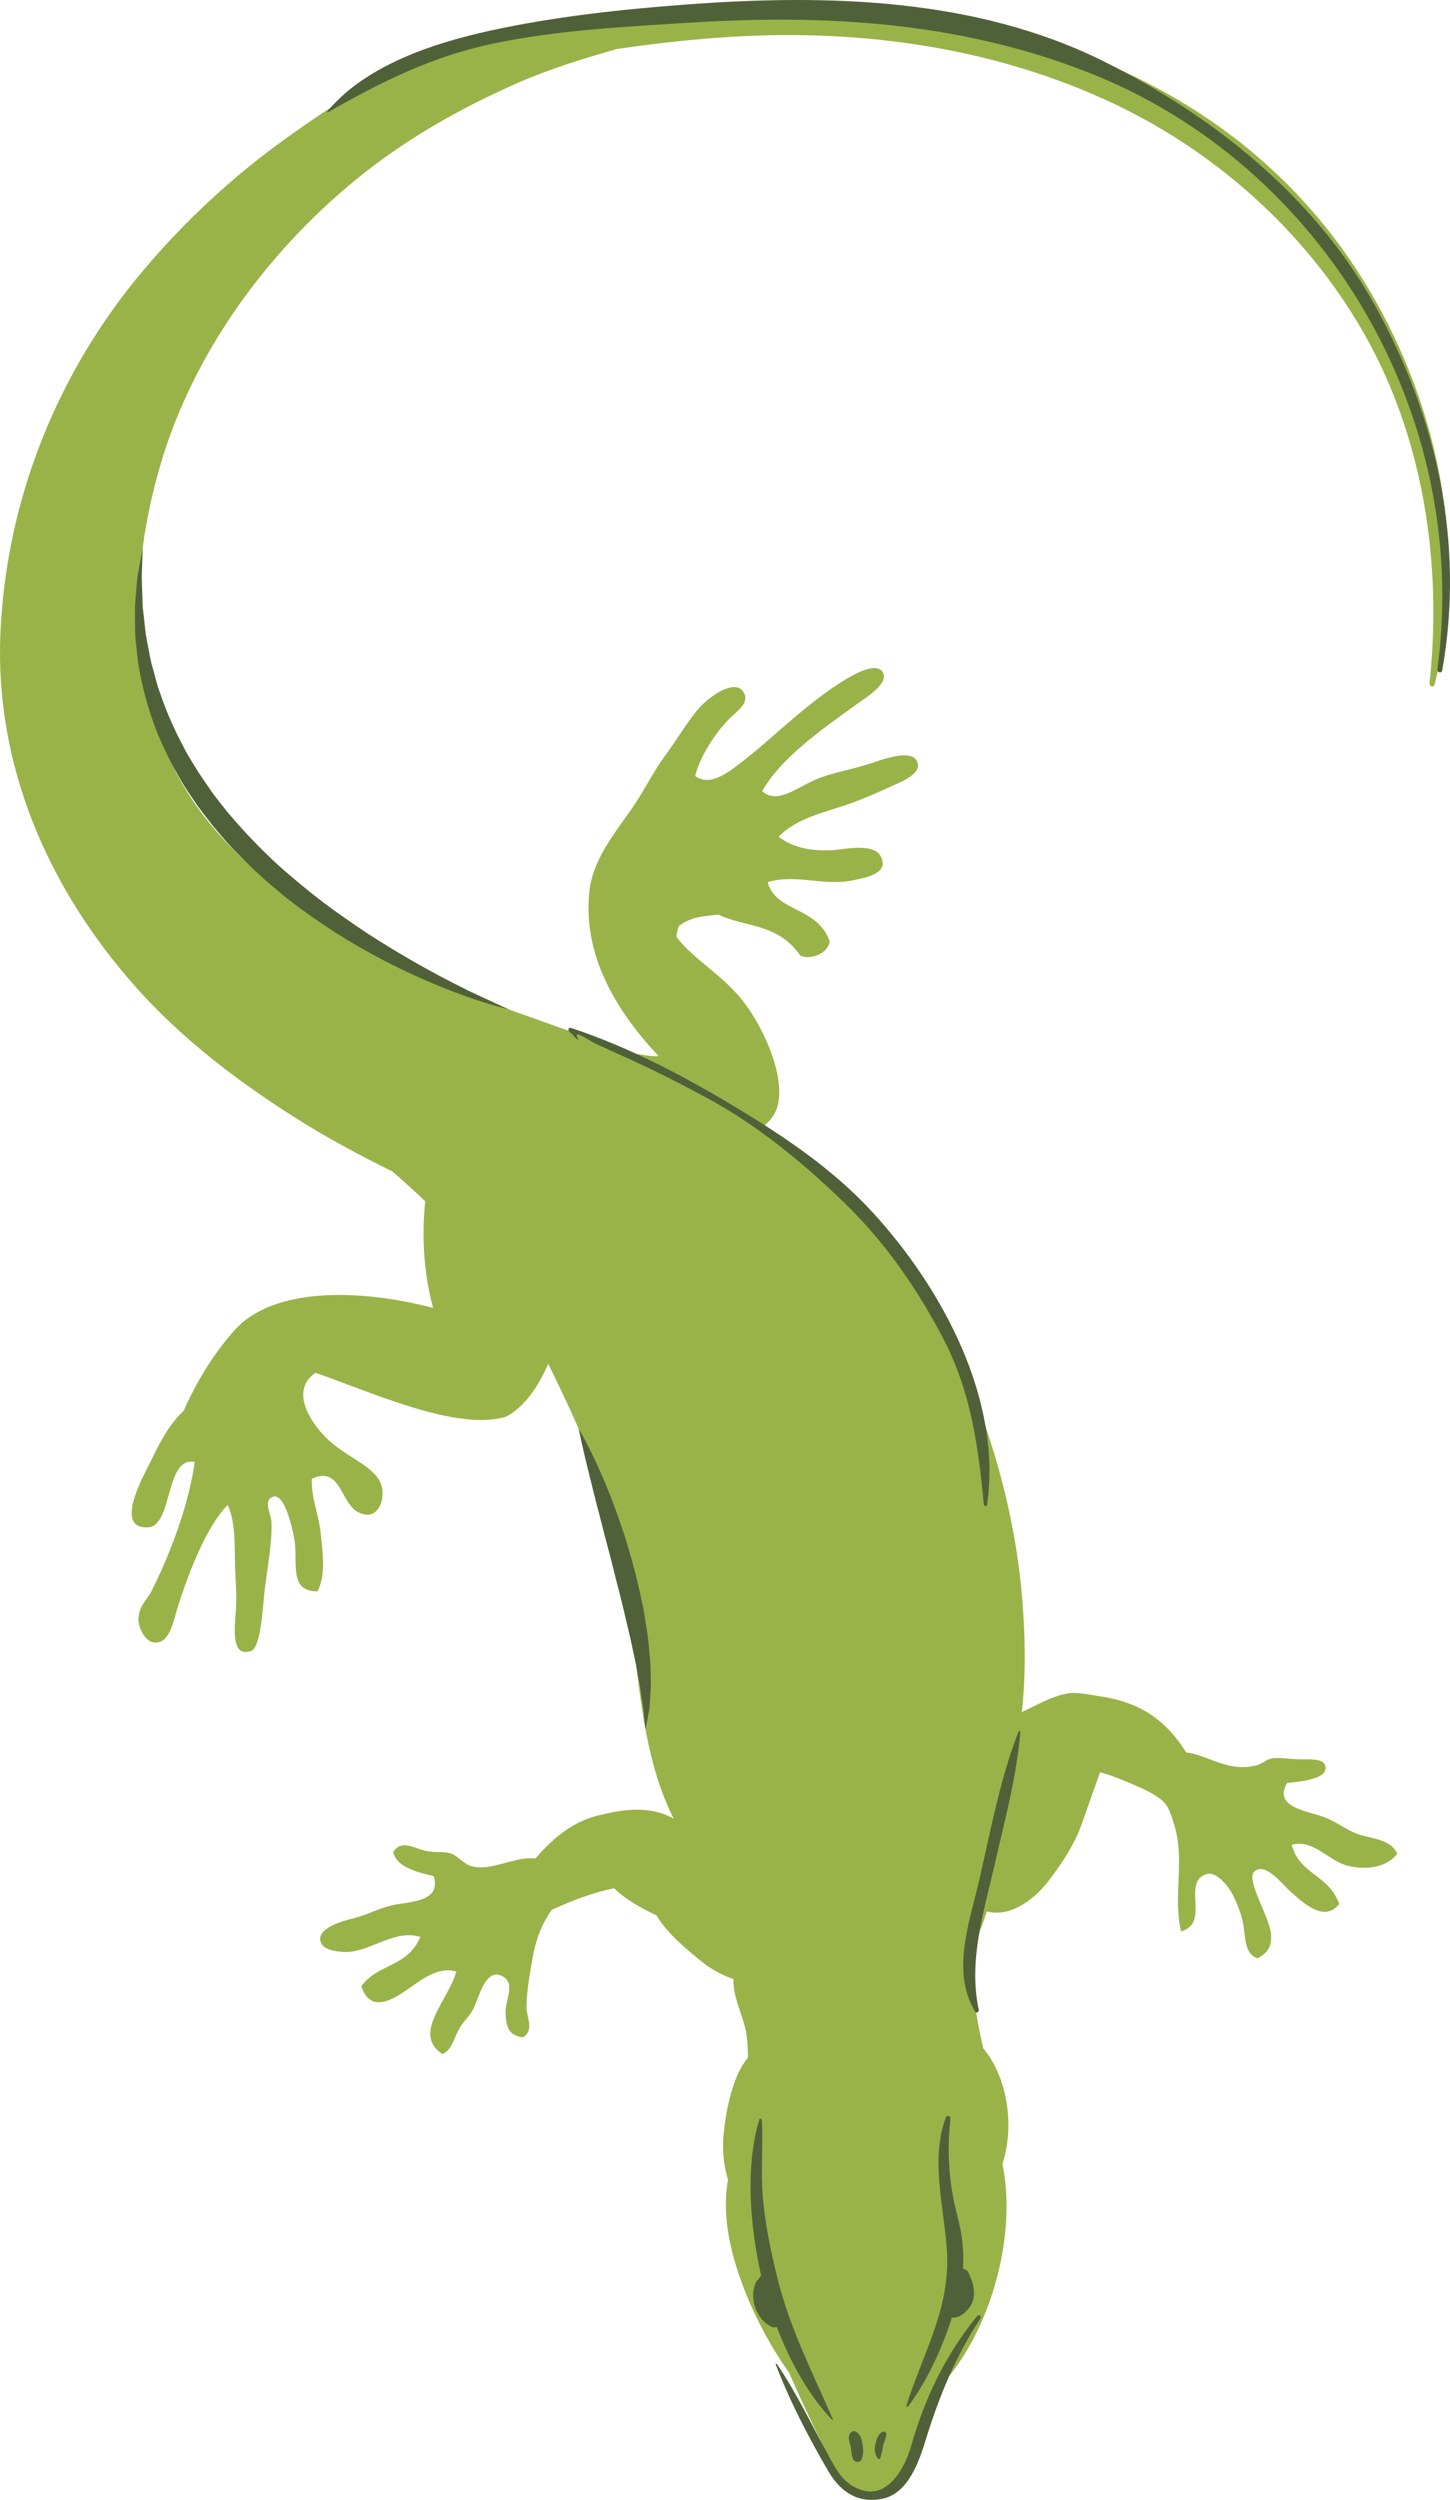 <svg version="1.1" id="图层_1" x="0px" y="0px" width="142.491px" height="245.644px" viewBox="0 0 142.491 245.644" enable-background="new 0 0 142.491 245.644" xml:space="preserve" xmlns="http://www.w3.org/2000/svg" xmlns:xlink="http://www.w3.org/1999/xlink" xmlns:xml="http://www.w3.org/XML/1998/namespace">
  <g>
    <path fill="#99B348" d="M133.161,180.115c-1.092-0.472-1.987-1.181-3.1-1.582c-1.744-0.627-4.955-0.967-3.577-3.333
		c0.904-0.127,4.138-0.287,3.752-1.694c-0.216-0.782-1.692-0.602-2.514-0.629c-1.047-0.031-2.149-0.233-2.832-0.071
		c-0.458,0.112-0.85,0.483-1.268,0.61c-2.854,0.875-5.073-1.065-7.055-1.21c-2.158-3.503-4.936-5-8.426-5.518
		c-0.942-0.138-2.184-0.414-3.036-0.312c-1.5,0.175-3.102,1.108-4.685,1.859c0.397-3.712,0.34-7.469,0.029-11.183
		c-0.727-8.676-3.259-17.494-7.103-25.295c-3.883-7.883-9.386-14.612-16.424-19.887c-0.587-0.44-1.195-0.849-1.8-1.263
		c0.371-0.326,0.687-0.672,0.919-1.049c1.613-2.627-0.695-8.235-3.066-11.239c-2.048-2.591-4.713-3.95-6.501-6.246
		c0.03-0.378,0.111-0.745,0.247-1.099c1.439-1.03,2.623-0.919,3.874-1.104c2.703,1.294,5.808,0.8,8.069,4.046
		c0.945,0.418,2.68-0.17,2.874-1.411c-1.227-3.482-5.305-2.831-6.102-5.827c2.818-0.832,5.493,0.424,8.361-0.173
		c0.741-0.154,3.053-0.509,2.943-1.723c-0.2-2.256-3.781-1.271-5.077-1.231c-1.963,0.063-3.657-0.207-5.138-1.324
		c1.708-1.851,4.605-2.41,7.175-3.324c1.109-0.393,2.521-1.013,3.825-1.607c1.016-0.464,3.255-1.303,2.555-2.555
		c-0.681-1.217-3.752,0.042-4.866,0.384c-1.833,0.563-3.726,0.866-5.21,1.543c-1.956,0.892-3.691,2.35-5.104,1.073
		c1.802-3.179,5.5-5.829,9.455-8.659c0.913-0.656,3.123-2.024,2.345-3.096c-0.763-1.051-3.403,0.582-4.898,1.614
		c-3.408,2.357-5.751,4.805-8.687,7.103c-1.609,1.258-3.333,2.613-4.802,1.552c0.422-1.8,1.913-4.167,3.324-5.595
		c0.787-0.796,2.176-1.642,1.361-2.742c-0.833-1.121-2.971,0.353-3.912,1.261c-1.26,1.225-2.37,3.254-3.686,5.017
		c-1.214,1.63-2.104,3.513-3.217,5.123c-1.828,2.639-3.956,5.165-4.272,8.346c-0.552,5.498,1.85,10.846,6.824,16.124
		c-0.864,0.025-1.761-0.171-2.709-0.313l-12.023-4.284c-4.615-2.288-9.586-3.995-14.155-6.373
		c-5.554-2.891-10.733-6.625-14.816-11.404c-8.565-10.026-8.825-23.646-5.258-35.772C18.99,34.71,26.143,24.913,34.88,17.727
		c4.791-3.938,10.204-7.021,15.863-9.52c3.225-1.424,6.531-2.438,9.864-3.386c3.335-0.498,6.688-0.876,10.055-1.123
		c12.852-0.942,25.96,0.694,37.766,6.014c10.608,4.78,19.78,12.845,25.573,22.985c5.92,10.362,7.729,22.717,6.479,34.451
		c-0.034,0.319,0.414,0.435,0.496,0.11c2.995-11.787,0.931-24.404-4.461-35.176c-6.069-12.125-15.745-20.821-28.289-26.02
		C94.617,0.421,79.631-0.475,65.118,1.023C58.367,1.72,51.54,2.895,44.927,4.536c-0.131-0.045-0.276-0.036-0.388,0.042
		c0,0,0-0.001,0-0.002c-0.019,0.016-0.046,0.028-0.066,0.043c0.157-0.225,0.07-0.148-0.124,0.065
		c-0.591,0.149-1.185,0.296-1.771,0.453c-2.561,0.684-5.271,1.903-7.254,3.688c-2.492,1.446-4.872,3.093-7.084,4.672
		c-5.247,3.743-10.021,8.157-14.173,13.083C5.612,36.616,0.599,49.145,0.04,62.26c-0.556,13.052,4.739,25.088,13.294,34.72
		c4.561,5.134,10.088,9.321,15.873,12.974c3.01,1.901,6.159,3.574,9.347,5.155c0,0,1.337,1.119,3.231,2.929
		c-0.387,3.899-0.061,7.347,0.771,10.472c-7.5-1.933-15.757-1.968-19.47,2.164c-1.93,2.146-3.607,4.752-5.044,7.958
		c-1.296,1.211-2.175,2.765-3.188,4.877c-0.619,1.288-3.794,6.739-0.306,6.569c2.459-0.119,1.647-7.005,4.585-6.425
		c-0.576,4.205-2.401,9.022-4.235,12.677c-0.418,0.835-1.174,1.374-1.286,2.624c-0.082,0.928,0.629,2.361,1.551,2.443
		c1.493,0.134,1.845-2.003,2.261-3.338c1.13-3.639,2.912-8.128,4.958-10.187c0.898,2.038,0.61,4.598,0.754,7.042
		c0.057,0.927,0.108,1.847,0.072,2.811c-0.074,1.813-0.693,5.183,1.435,4.517c1.042-0.33,1.173-4.501,1.391-6.215
		c0.304-2.38,0.733-4.622,0.639-6.492c-0.043-0.83-0.818-2.005,0.077-2.434c1.315-0.625,2.166,3.863,2.235,4.579
		c0.216,2.171-0.481,4.708,2.211,4.69c0.872-1.699,0.498-3.809,0.33-5.635c-0.175-1.874-0.987-3.64-0.876-5.438
		c3.244-1.453,2.656,3.354,5.384,3.536c1.321,0.089,1.876-1.846,1.384-3.068c-0.727-1.797-3.635-2.669-5.491-4.607
		c-1.387-1.449-3.477-4.485-0.927-6.265c5.228,1.788,13.882,5.805,18.723,4.312c1.729-0.895,3.134-2.836,4.148-5.194
		c1.039,2.107,2.053,4.228,2.995,6.379c2.678,6.124,4.405,12.376,5.186,19.017c0.719,6.12,1.217,13.549,4.157,19.305
		c-0.024-0.013-0.049-0.028-0.073-0.041c-2.478-1.349-5.162-0.799-7.236-0.311c-2.399,0.564-4.414,2.053-6.285,4.269
		c-1.92-0.31-4.567,1.404-6.452,0.686c-0.635-0.245-1.198-0.919-1.759-1.156c-0.663-0.281-1.753-0.066-2.675-0.316
		c-1.271-0.347-2.334-1.043-3.084,0.134c0.306,1.577,2.668,2.06,3.969,2.364c0.847,2.665-2.669,2.511-4.184,2.896
		c-1.365,0.341-2.445,0.968-3.858,1.304c-0.668,0.159-3.827,0.967-2.959,2.497c0.385,0.68,1.963,0.801,2.62,0.763
		c2.295-0.144,4.64-2.25,7.084-1.47c-1.353,3.041-4.064,2.533-5.81,4.826c0.851,2.706,3.072,1.365,4.62,0.273
		c1.516-1.07,3.027-2.196,4.717-1.701c-0.744,2.764-4.416,6.133-1.364,8.106c0.958-0.388,1.136-1.681,1.763-2.682
		c0.36-0.571,0.894-1.036,1.243-1.705c0.612-1.18,1.219-4.228,2.954-3.22c1.248,0.725,0.172,2.312,0.245,3.643
		c0.066,1.211,0.229,2.142,1.713,2.324c1.146-0.771,0.346-1.973,0.342-2.894c-0.004-1.478,0.289-3.126,0.554-4.68
		c0.274-1.604,0.749-3.317,1.94-4.966c2.003-0.9,4.027-1.7,6.131-2.109c0.804,0.825,2.125,1.715,4.149,2.667
		c1.06,1.814,3.247,3.583,4.533,4.607c0.776,0.618,1.879,1.27,3.033,1.643c-0.115,1.675,0.981,3.686,1.246,5.27
		c0.138,0.824,0.172,1.649,0.167,2.474c-1.618,1.875-2.211,5.657-2.392,7.606c-0.131,1.414,0.007,2.945,0.44,4.374
		c-0.685,3.737,0.389,7.774,1.774,11.214c1.034,2.57,2.477,5.283,4.22,7.727c1.015,2.326,2.078,4.629,3.214,6.902
		c0.833,1.666,2.146,5.085,4.555,5.011c2.464-0.073,3.26-1.944,4.165-3.978c0.943-2.124,2.106-4.313,2.929-6.568
		c5.024-5.397,7.57-14.962,6.107-21.862c1.238-3.752,0.477-8.567-1.878-11.356c-0.282-1.277-0.579-2.548-0.728-3.795
		c-0.25-2.092,0.055-4.417-0.225-6.543c0.366-0.619,0.672-1.27,0.908-1.958c0.13-0.383,0.272-0.772,0.384-1.164
		c2.245,0.61,4.573-1.062,6.026-2.935c1.064-1.371,2.58-3.516,3.313-5.664l1.794-5.076c0.76,0.209,1.525,0.472,2.337,0.819
		c1.178,0.503,3.501,1.37,4.198,2.441c0.377,0.588,0.602,1.404,0.772,1.961c1.049,3.465-0.156,6.947,0.655,10.417
		c2.943-0.807-0.009-4.883,2.522-5.635c0.936-0.276,2.06,1.137,2.45,1.838c0.417,0.748,0.852,1.816,1.066,2.708
		c0.331,1.362,0.067,3.274,1.471,3.732c1.083-0.547,1.418-1.238,1.335-2.359c-0.12-1.649-2.486-5.345-1.663-6.139
		c1.073-1.035,2.778,1.239,3.565,1.937c1.447,1.28,3.333,3.016,4.8,1.238c-1.067-2.961-3.864-2.842-4.667-5.821
		c2.028-0.61,3.542,1.475,5.317,2.002c1.417,0.422,3.83,0.467,5.054-1.128C136.598,180.585,134.559,180.716,133.161,180.115z" class="color c1"/>
    <path fill="#50613A" d="M85.793,119.171c-3.869-4.229-8.582-7.406-13.454-10.345c-5.121-3.089-10.55-5.947-16.242-7.826
		c-0.2-0.066-0.313,0.215-0.178,0.342c0.157,0.147,0.313,0.295,0.469,0.443c-0.01,0.01-0.014,0.024,0,0.037
		c0.126,0.124,0.262,0.24,0.396,0.358c0.025,0.022,0.06-0.017,0.034-0.04c-0.001-0.001-0.001-0.002-0.003-0.003
		c0.001-0.007,0.007-0.011,0.004-0.018c-0.674-1.166,1.143,0.182,1.712,0.44c1.151,0.521,2.3,1.045,3.449,1.568
		c2.587,1.178,5.123,2.475,7.619,3.831c4.908,2.667,9.356,6.332,13.354,10.208c3.991,3.873,7.089,8.322,9.668,13.225
		c2.773,5.269,3.51,10.618,4.057,16.447c0.016,0.177,0.296,0.217,0.323,0.027C98.497,137.476,92.548,126.554,85.793,119.171z" class="color c2"/>
    <path fill="#50613A" d="M100.269,170.199c0.009-0.095-0.148-0.127-0.183-0.04c-1.82,4.673-2.737,9.739-3.865,14.615
		c-0.954,4.118-2.763,8.949-0.402,12.885c0.127,0.212,0.408,0.036,0.364-0.175c-1.053-4.946,0.542-9.761,1.633-14.562
		C98.769,178.727,99.912,174.497,100.269,170.199z" class="color c2"/>
    <path fill="#50613A" d="M96.042,227.56c-3.119,3.819-5.172,8.074-6.507,12.797c-0.673,2.378-2.731,6.072-6.08,3.701
		c-0.966-0.683-1.596-1.977-2.152-2.988c-1.618-2.943-3.072-6.018-4.97-8.792c-0.037-0.052-0.127-0.012-0.104,0.05
		c1.371,3.595,3.236,7.188,5.174,10.506c1.216,2.082,2.981,3.204,5.37,2.684c2.514-0.547,3.562-3.711,4.207-5.805
		c1.319-4.276,2.927-8.178,5.385-11.928C96.49,227.594,96.183,227.386,96.042,227.56z" class="color c2"/>
    <path fill="#50613A" d="M135.089,29.966c-5.934-10.686-15.92-18.637-26.728-23.987c-12.53-6.203-27.095-6.556-40.759-5.548
		c-6.508,0.48-13.063,1.189-19.443,2.583c-5.562,1.214-12.257,3.41-16.005,7.953c-0.036,0.044,0.015,0.101,0.063,0.073
		c5.362-3.056,10.255-5.507,16.355-6.778c6.253-1.304,12.761-1.629,19.121-2.03c13.445-0.847,26.473-0.096,39.124,4.835
		c23.4,9.12,37.805,33.906,34.433,58.715c-0.042,0.308,0.419,0.418,0.476,0.106C143.947,53.375,141.214,40.996,135.089,29.966z" class="color c2"/>
    <path fill="#50613A" d="M84.777,240.282c-0.078-0.525-0.176-1.037-0.65-1.333c-0.273-0.171-0.591,0.045-0.672,0.313
		c-0.111,0.369,0.035,0.715,0.123,1.076c0.1,0.416,0.076,0.863,0.231,1.264c0.138,0.358,0.66,0.441,0.844,0.067
		C84.864,241.242,84.846,240.744,84.777,240.282z" class="color c2"/>
    <path fill="#50613A" d="M86.667,238.967c-0.416,0.274-0.557,0.794-0.654,1.257c-0.109,0.521-0.048,0.909,0.242,1.346
		c0.072,0.108,0.222,0.067,0.256-0.046c0.12-0.385,0.188-0.732,0.26-1.131c0.075-0.415,0.301-0.781,0.332-1.202
		C87.121,238.969,86.829,238.86,86.667,238.967z" class="color c2"/>
    <path fill="#50613A" d="M95.182,223.331c-0.119-0.241-0.332-0.367-0.565-0.414c0.155-1.769-0.098-3.516-0.551-5.242
		c-0.834-3.182-1.021-6.233-0.667-9.489c0.025-0.237-0.324-0.417-0.428-0.156c-1.541,3.901-0.249,8.774,0.065,12.843
		c0.451,5.866-2.284,10.174-3.962,15.507c-0.028,0.09,0.111,0.164,0.168,0.086c1.83-2.48,3.312-5.603,4.295-8.734
		c0.763,0.053,1.395-0.497,1.814-1.123C96.016,225.616,95.66,224.306,95.182,223.331z" class="color c2"/>
    <path fill="#50613A" d="M76.408,223.9c-0.656-2.615-1.237-5.435-1.455-8.123c-0.2-2.483,0.046-4.975-0.086-7.464
		c-0.008-0.154-0.221-0.162-0.261-0.021c-1.392,4.708-0.886,10.43,0.159,15.167c0.01,0.047,0.023,0.096,0.035,0.142
		c-0.122,0.122-0.22,0.261-0.287,0.42c-0.088,0.047-0.164,0.115-0.208,0.206c-0.74,1.523-0.03,3.688,1.533,4.417
		c0.159,0.074,0.336,0.064,0.499,0.008c1.298,3.397,3.143,6.755,5.438,9.128c0.032,0.031,0.09-0.007,0.073-0.046
		C79.827,233.066,77.659,228.888,76.408,223.9z" class="color c2"/>
    <g>
      <path fill="#50613A" d="M56.865,140.389c0,0,1.003,1.655,2.155,4.291c0.585,1.314,1.207,2.872,1.798,4.569
			c0.279,0.854,0.61,1.723,0.86,2.634c0.268,0.905,0.534,1.828,0.775,2.758c0.237,0.931,0.439,1.872,0.635,2.798
			c0.222,0.92,0.326,1.854,0.476,2.744c0.165,0.887,0.203,1.771,0.29,2.595c0.095,0.823,0.073,1.62,0.096,2.342
			c0.041,0.722-0.049,1.397-0.077,1.983c-0.022,0.294-0.033,0.569-0.063,0.822c-0.044,0.253-0.085,0.486-0.122,0.696
			c-0.152,0.835-0.258,1.3-0.258,1.3s-0.063-0.486-0.14-1.314c-0.023-0.413-0.087-0.912-0.183-1.483
			c-0.101-0.571-0.153-1.209-0.302-1.904c-0.147-0.694-0.253-1.445-0.43-2.235c-0.184-0.79-0.334-1.623-0.543-2.481
			c-0.408-1.715-0.821-3.55-1.316-5.37c-0.434-1.834-0.95-3.652-1.379-5.374c-0.448-1.717-0.861-3.325-1.199-4.712
			C57.243,142.282,56.865,140.389,56.865,140.389z" class="color c2"/>
    </g>
    <g>
      <path fill="#50613A" d="M50.004,99.191c0,0-0.963-0.221-2.612-0.747c-1.646-0.529-3.977-1.373-6.683-2.61
			c-1.352-0.621-2.805-1.325-4.295-2.161c-1.501-0.816-3.049-1.747-4.602-2.789c-1.543-1.054-3.127-2.172-4.626-3.453
			c-1.524-1.249-2.968-2.646-4.363-4.092c-0.681-0.738-1.331-1.509-1.973-2.277c-0.596-0.807-1.254-1.562-1.788-2.401
			c-0.563-0.818-1.114-1.634-1.571-2.497c-0.237-0.425-0.486-0.84-0.708-1.265c-0.208-0.434-0.414-0.864-0.618-1.291
			c-0.825-1.703-1.418-3.443-1.873-5.112c-0.448-1.67-0.752-3.282-0.874-4.781c-0.218-1.489-0.128-2.875-0.16-4.083
			c0.096-1.213,0.157-2.266,0.279-3.124c0.308-1.703,0.484-2.676,0.484-2.676s-0.032,0.983-0.087,2.705
			c-0.013,0.857,0.069,1.898,0.089,3.081c0.066,0.589,0.138,1.216,0.212,1.876c0.053,0.661,0.171,1.347,0.319,2.058
			c0.139,0.712,0.253,1.457,0.49,2.203c0.225,0.747,0.367,1.541,0.677,2.311c0.528,1.565,1.198,3.173,2.024,4.769
			c0.208,0.398,0.418,0.799,0.629,1.203c0.226,0.396,0.478,0.782,0.717,1.178c0.467,0.798,1.012,1.561,1.55,2.337
			c0.515,0.792,1.156,1.505,1.731,2.268c0.622,0.727,1.253,1.454,1.911,2.156c1.32,1.4,2.691,2.762,4.151,3.986
			c1.44,1.243,2.909,2.414,4.382,3.483c1.484,1.053,2.929,2.065,4.352,2.948c1.417,0.892,2.782,1.701,4.058,2.423
			C46.347,97.679,50.004,99.191,50.004,99.191z" class="color c2"/>
    </g>
  </g>
</svg>